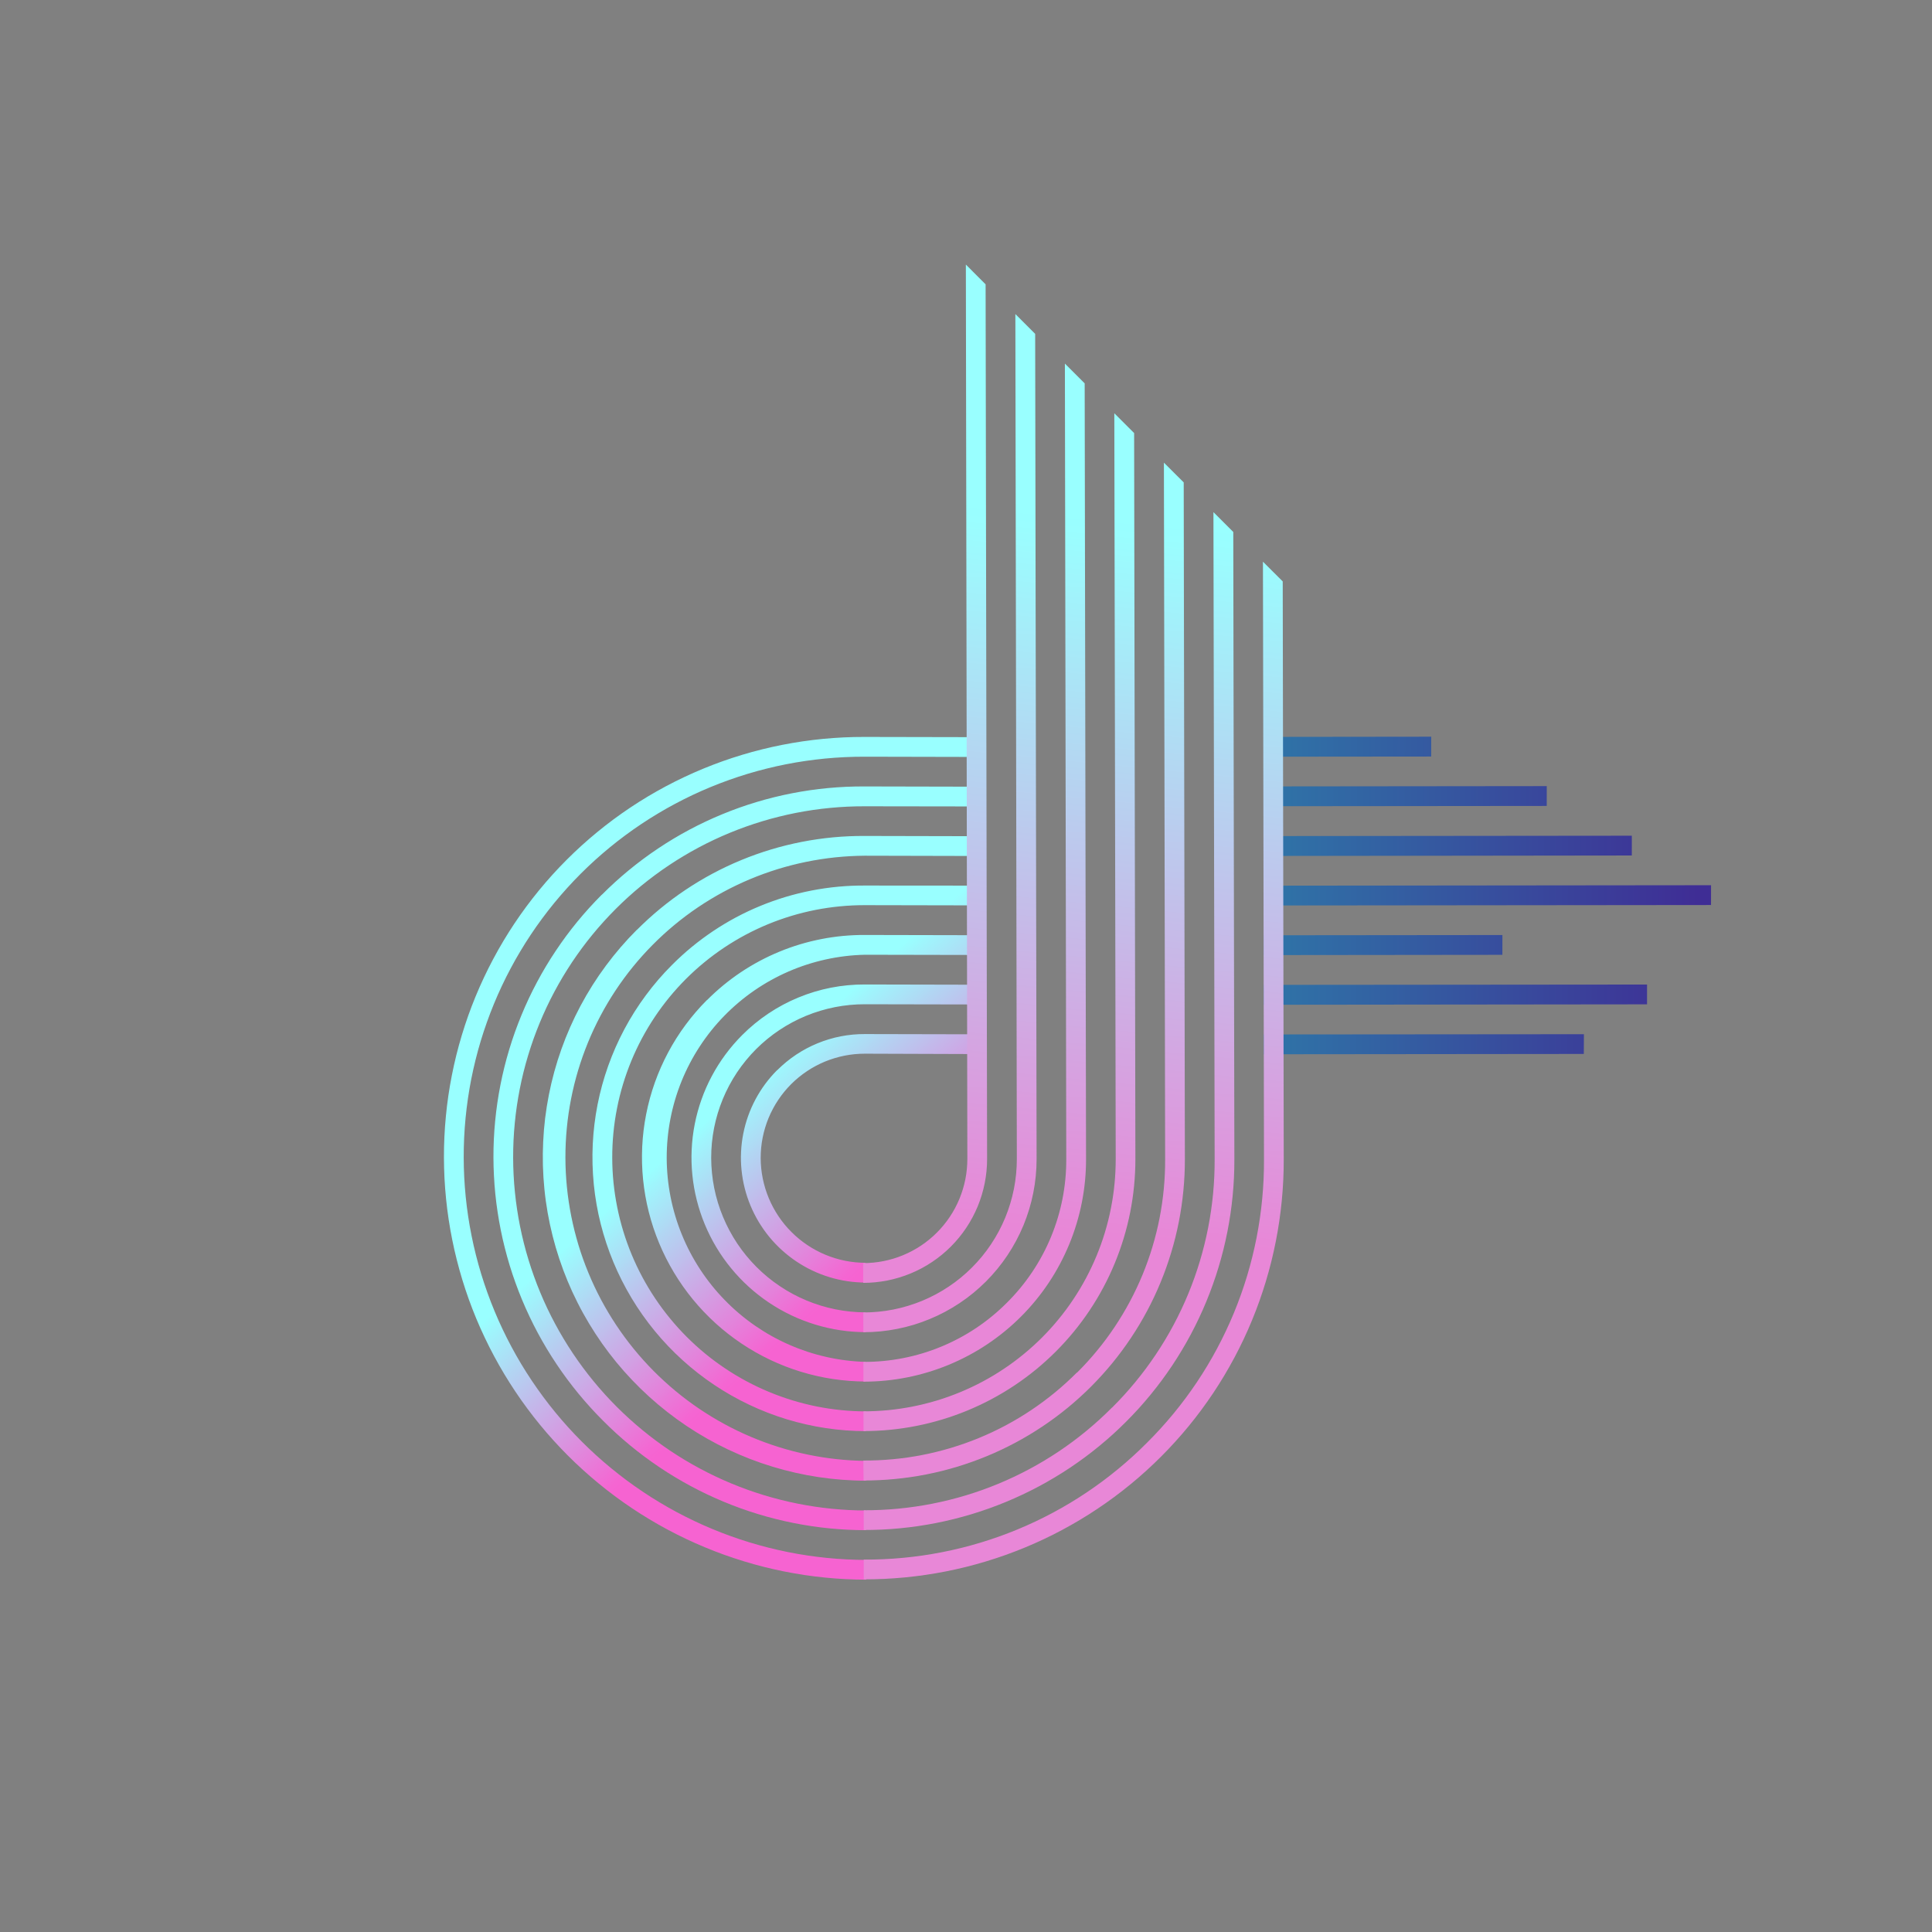 <svg xmlns="http://www.w3.org/2000/svg" xmlns:xlink="http://www.w3.org/1999/xlink" width="500" zoomAndPan="magnify" viewBox="0 0 375 375" height="500" preserveAspectRatio="xMidYMid meet" version="1.0"><rect x="0" y="0" width="375" height="375" fill="#808080" stroke="none"/><defs><clipPath id="b547c4c426"><path d="M 86 143 L 190 143 L 190 307 L 86 307 Z M 86 143 " clip-rule="nonzero"/></clipPath><clipPath id="a673924343"><path d="M 151.258 323.555 L 52.254 224.551 L 161.574 115.23 L 260.578 214.238 Z M 151.258 323.555 " clip-rule="nonzero"/></clipPath><clipPath id="9589504f71"><path d="M 151.258 323.555 L 52.254 224.551 L 161.574 115.23 L 260.578 214.238 Z M 151.258 323.555 " clip-rule="nonzero"/></clipPath><clipPath id="9a28305f50"><path d="M 130.43 187.301 C 128.59 189.137 126.898 191.102 125.352 193.191 C 123.805 195.277 122.418 197.469 121.195 199.766 C 119.973 202.059 118.926 204.43 118.051 206.883 C 117.18 209.332 116.492 211.832 115.988 214.387 C 115.488 216.941 115.176 219.516 115.051 222.117 C 114.93 224.719 115 227.316 115.258 229.91 C 115.52 232.5 115.969 235.062 116.605 237.59 C 117.246 240.117 118.066 242.586 119.066 244.992 C 120.07 247.402 121.242 249.723 122.586 251.961 C 123.93 254.199 125.43 256.324 127.086 258.34 C 128.742 260.359 130.539 262.242 132.473 263.996 C 134.406 265.75 136.457 267.352 138.625 268.801 C 140.793 270.254 143.055 271.539 145.414 272.656 C 147.77 273.773 150.195 274.715 152.688 275.477 C 155.184 276.234 157.719 276.809 160.297 277.199 C 162.875 277.586 165.465 277.781 168.07 277.785 L 168.059 273.949 C 166.449 273.945 164.844 273.863 163.242 273.699 C 161.641 273.539 160.051 273.301 158.469 272.984 C 156.891 272.664 155.332 272.27 153.793 271.801 C 152.25 271.328 150.738 270.785 149.25 270.164 C 147.762 269.547 146.309 268.855 144.887 268.094 C 143.465 267.332 142.086 266.504 140.746 265.605 C 139.406 264.711 138.113 263.75 136.867 262.727 C 135.621 261.703 134.43 260.621 133.289 259.48 C 132.148 258.34 131.07 257.145 130.047 255.898 C 129.023 254.652 128.062 253.359 127.168 252.02 C 126.27 250.68 125.441 249.301 124.68 247.879 C 123.918 246.461 123.227 245.004 122.609 243.516 C 121.992 242.031 121.445 240.516 120.977 238.973 C 120.508 237.434 120.113 235.875 119.797 234.293 C 119.48 232.715 119.242 231.125 119.078 229.523 C 118.918 227.922 118.836 226.316 118.836 224.707 C 118.832 223.098 118.906 221.492 119.062 219.895 C 119.215 218.293 119.449 216.703 119.762 215.125 C 120.07 213.547 120.457 211.988 120.922 210.453 C 121.387 208.914 121.926 207.402 122.539 205.914 C 123.152 204.43 123.836 202.98 124.59 201.562 C 125.348 200.145 126.172 198.77 127.062 197.434 C 127.953 196.098 128.91 194.809 129.926 193.566 C 130.945 192.324 132.023 191.137 133.156 190 C 134.293 188.867 135.48 187.789 136.723 186.773 C 137.965 185.754 139.254 184.801 140.59 183.91 C 141.926 183.02 143.305 182.195 144.723 181.438 C 146.141 180.684 147.59 180 149.074 179.387 C 150.562 178.777 152.074 178.238 153.613 177.773 C 155.152 177.309 156.711 176.922 158.285 176.613 C 159.863 176.305 161.453 176.07 163.055 175.918 C 164.656 175.762 166.262 175.688 167.871 175.691 L 189.547 175.734 L 189.535 171.898 L 167.859 171.883 C 164.379 171.863 160.934 172.188 157.52 172.852 C 154.109 173.516 150.797 174.512 147.582 175.836 C 144.371 177.156 141.32 178.785 138.434 180.715 C 135.547 182.645 132.879 184.84 130.43 187.301 Z M 144.047 200.918 C 142.879 202.09 141.801 203.34 140.812 204.672 C 139.828 206.004 138.945 207.398 138.168 208.859 C 137.387 210.32 136.719 211.832 136.164 213.395 C 135.609 214.957 135.172 216.551 134.852 218.176 C 134.531 219.801 134.332 221.445 134.254 223.102 C 134.176 224.758 134.219 226.414 134.387 228.062 C 134.551 229.715 134.84 231.348 135.246 232.957 C 135.652 234.566 136.172 236.141 136.812 237.672 C 137.449 239.207 138.195 240.688 139.051 242.113 C 139.906 243.539 140.863 244.891 141.918 246.176 C 142.973 247.461 144.117 248.664 145.348 249.781 C 146.582 250.898 147.887 251.918 149.27 252.844 C 150.648 253.766 152.09 254.586 153.594 255.301 C 155.094 256.012 156.641 256.609 158.227 257.094 C 159.816 257.582 161.43 257.945 163.074 258.195 C 164.715 258.441 166.367 258.566 168.023 258.57 L 168.016 254.73 C 167.035 254.727 166.059 254.676 165.086 254.578 C 164.109 254.48 163.141 254.336 162.18 254.145 C 161.219 253.949 160.27 253.711 159.332 253.426 C 158.395 253.141 157.473 252.809 156.566 252.43 C 155.66 252.055 154.773 251.633 153.91 251.172 C 153.043 250.707 152.203 250.203 151.391 249.656 C 150.574 249.113 149.785 248.527 149.027 247.906 C 148.27 247.281 147.543 246.625 146.848 245.93 C 146.152 245.234 145.496 244.508 144.871 243.75 C 144.25 242.992 143.664 242.203 143.117 241.391 C 142.574 240.574 142.066 239.734 141.605 238.867 C 141.141 238.004 140.719 237.117 140.344 236.211 C 139.969 235.309 139.637 234.387 139.348 233.449 C 139.062 232.508 138.824 231.559 138.629 230.598 C 138.438 229.637 138.293 228.668 138.195 227.695 C 138.094 226.719 138.047 225.742 138.043 224.762 C 138.043 223.781 138.086 222.805 138.18 221.832 C 138.277 220.855 138.418 219.891 138.605 218.93 C 138.797 217.969 139.031 217.02 139.312 216.082 C 139.598 215.148 139.926 214.227 140.297 213.32 C 140.672 212.418 141.086 211.535 141.547 210.672 C 142.008 209.809 142.508 208.969 143.051 208.156 C 143.594 207.344 144.176 206.559 144.797 205.805 C 145.414 205.047 146.07 204.324 146.762 203.633 C 147.453 202.941 148.176 202.289 148.934 201.668 C 149.691 201.047 150.473 200.469 151.289 199.926 C 152.102 199.383 152.941 198.883 153.801 198.422 C 154.664 197.961 155.551 197.547 156.453 197.172 C 157.359 196.801 158.277 196.473 159.215 196.191 C 160.152 195.91 161.102 195.672 162.062 195.484 C 163.023 195.297 163.988 195.156 164.965 195.062 C 165.938 194.969 166.914 194.922 167.895 194.926 L 189.602 194.969 L 189.59 191.133 L 167.883 191.086 C 165.668 191.078 163.473 191.285 161.301 191.707 C 159.125 192.133 157.016 192.77 154.973 193.613 C 152.926 194.457 150.984 195.492 149.145 196.723 C 147.309 197.953 145.609 199.352 144.047 200.918 Z M 137.227 194.098 C 135.723 195.602 134.34 197.207 133.074 198.918 C 131.809 200.625 130.676 202.422 129.676 204.297 C 128.676 206.176 127.82 208.117 127.105 210.121 C 126.395 212.125 125.832 214.172 125.422 216.262 C 125.008 218.352 124.754 220.457 124.652 222.586 C 124.555 224.715 124.609 226.84 124.824 228.961 C 125.039 231.082 125.406 233.176 125.926 235.242 C 126.449 237.312 127.121 239.332 127.938 241.301 C 128.758 243.273 129.719 245.172 130.816 247 C 131.914 248.832 133.141 250.57 134.496 252.223 C 135.852 253.871 137.32 255.414 138.898 256.852 C 140.48 258.285 142.16 259.598 143.934 260.785 C 145.707 261.973 147.555 263.023 149.484 263.941 C 151.41 264.855 153.395 265.629 155.438 266.25 C 157.477 266.875 159.551 267.348 161.656 267.664 C 163.766 267.984 165.887 268.145 168.016 268.152 L 168.035 264.34 C 166.762 264.305 165.492 264.211 164.23 264.051 C 162.965 263.895 161.707 263.676 160.465 263.398 C 159.219 263.121 157.992 262.785 156.777 262.387 C 155.566 261.988 154.375 261.535 153.207 261.023 C 152.039 260.512 150.898 259.945 149.781 259.324 C 148.668 258.703 147.586 258.027 146.535 257.301 C 145.484 256.574 144.473 255.801 143.5 254.977 C 142.523 254.152 141.59 253.281 140.699 252.367 C 139.805 251.453 138.961 250.5 138.16 249.504 C 137.363 248.512 136.613 247.48 135.91 246.41 C 135.211 245.344 134.562 244.246 133.969 243.117 C 133.375 241.988 132.836 240.832 132.355 239.648 C 131.871 238.469 131.445 237.27 131.082 236.047 C 130.715 234.824 130.406 233.59 130.16 232.336 C 129.914 231.086 129.727 229.828 129.602 228.559 C 129.477 227.289 129.41 226.02 129.406 224.746 C 129.406 223.469 129.465 222.199 129.586 220.93 C 129.703 219.664 129.887 218.406 130.129 217.156 C 130.371 215.906 130.672 214.672 131.035 213.449 C 131.395 212.23 131.816 211.031 132.293 209.852 C 132.77 208.672 133.305 207.52 133.895 206.391 C 134.484 205.266 135.129 204.168 135.824 203.105 C 136.52 202.039 137.266 201.012 138.059 200.02 C 138.855 199.027 139.695 198.078 140.586 197.168 C 141.473 196.258 142.402 195.395 143.375 194.574 C 144.348 193.754 145.355 192.984 146.402 192.262 C 147.449 191.539 148.527 190.871 149.641 190.254 C 150.754 189.637 151.891 189.074 153.059 188.566 C 154.227 188.059 155.414 187.609 156.625 187.219 C 157.836 186.828 159.062 186.496 160.305 186.223 C 161.551 185.949 162.805 185.738 164.066 185.586 C 165.332 185.434 166.602 185.344 167.875 185.316 L 189.566 185.359 L 189.555 181.523 L 167.863 181.477 C 165.016 181.465 162.195 181.73 159.406 182.277 C 156.613 182.824 153.902 183.637 151.273 184.723 C 148.645 185.809 146.152 187.141 143.789 188.719 C 141.426 190.301 139.246 192.098 137.242 194.113 Z M 116.797 173.668 C 115.965 174.5 115.152 175.355 114.359 176.23 C 113.57 177.102 112.801 177.996 112.051 178.906 C 111.305 179.82 110.582 180.75 109.879 181.695 C 109.18 182.645 108.5 183.609 107.848 184.59 C 107.191 185.57 106.562 186.566 105.957 187.578 C 105.352 188.59 104.773 189.617 104.219 190.66 C 103.664 191.699 103.137 192.754 102.633 193.82 C 102.133 194.887 101.656 195.965 101.207 197.059 C 100.758 198.148 100.336 199.25 99.938 200.359 C 99.543 201.473 99.176 202.594 98.836 203.723 C 98.496 204.852 98.184 205.988 97.898 207.137 C 97.613 208.281 97.359 209.434 97.133 210.59 C 96.902 211.75 96.703 212.91 96.535 214.078 C 96.363 215.246 96.223 216.418 96.109 217.594 C 95.996 218.77 95.91 219.949 95.855 221.129 C 95.801 222.309 95.773 223.488 95.777 224.668 C 95.781 225.852 95.812 227.031 95.875 228.211 C 95.934 229.391 96.023 230.57 96.141 231.746 C 96.262 232.922 96.406 234.094 96.586 235.262 C 96.762 236.43 96.965 237.594 97.199 238.754 C 97.43 239.914 97.691 241.066 97.984 242.211 C 98.273 243.359 98.59 244.496 98.934 245.629 C 99.281 246.758 99.652 247.883 100.055 248.992 C 100.457 250.105 100.883 251.211 101.336 252.301 C 101.793 253.395 102.273 254.473 102.781 255.543 C 103.289 256.613 103.82 257.668 104.379 258.711 C 104.941 259.754 105.523 260.781 106.133 261.797 C 106.742 262.812 107.379 263.809 108.035 264.793 C 108.695 265.777 109.379 266.742 110.082 267.695 C 110.789 268.645 111.52 269.574 112.27 270.492 C 113.02 271.406 113.793 272.301 114.59 273.176 C 115.387 274.055 116.199 274.91 117.039 275.746 C 120.387 279.117 124.035 282.125 127.977 284.773 C 131.918 287.422 136.082 289.66 140.465 291.484 C 144.848 293.309 149.367 294.684 154.02 295.613 C 158.672 296.543 163.367 297.008 168.109 297.004 L 168.082 293.184 C 166.965 293.18 165.848 293.148 164.73 293.094 C 163.613 293.035 162.496 292.949 161.383 292.84 C 160.27 292.727 159.16 292.586 158.055 292.422 C 156.945 292.254 155.844 292.062 154.746 291.84 C 153.648 291.621 152.559 291.375 151.473 291.098 C 150.387 290.824 149.309 290.523 148.238 290.199 C 147.168 289.871 146.105 289.52 145.051 289.141 C 143.996 288.758 142.953 288.355 141.918 287.926 C 140.887 287.496 139.863 287.039 138.852 286.559 C 137.84 286.078 136.84 285.574 135.852 285.043 C 134.863 284.516 133.891 283.961 132.93 283.387 C 131.969 282.809 131.023 282.207 130.09 281.586 C 129.16 280.961 128.246 280.316 127.344 279.648 C 126.445 278.98 125.562 278.289 124.695 277.578 C 123.832 276.867 122.984 276.137 122.152 275.383 C 121.32 274.629 120.512 273.855 119.719 273.066 C 118.926 272.273 118.152 271.461 117.398 270.629 C 116.648 269.801 115.914 268.953 115.203 268.086 C 114.492 267.219 113.805 266.336 113.137 265.438 C 112.465 264.539 111.82 263.621 111.199 262.691 C 110.574 261.762 109.973 260.812 109.398 259.852 C 108.82 258.895 108.266 257.918 107.738 256.93 C 107.207 255.945 106.703 254.945 106.223 253.934 C 105.742 252.922 105.289 251.898 104.859 250.863 C 104.426 249.828 104.023 248.785 103.645 247.73 C 103.266 246.676 102.91 245.613 102.586 244.543 C 102.258 243.473 101.957 242.395 101.684 241.309 C 101.41 240.223 101.164 239.133 100.941 238.035 C 100.723 236.938 100.527 235.836 100.363 234.73 C 100.195 233.621 100.055 232.512 99.945 231.398 C 99.832 230.285 99.746 229.172 99.691 228.055 C 99.633 226.938 99.602 225.82 99.602 224.699 C 99.598 223.582 99.625 222.465 99.676 221.348 C 99.73 220.23 99.809 219.113 99.918 218.004 C 100.023 216.891 100.156 215.781 100.32 214.676 C 100.48 213.566 100.672 212.465 100.887 211.371 C 101.102 210.273 101.344 209.184 101.613 208.098 C 101.883 207.016 102.18 205.938 102.504 204.867 C 102.824 203.797 103.172 202.738 103.547 201.684 C 103.922 200.633 104.324 199.59 104.75 198.559 C 105.176 197.527 105.625 196.504 106.102 195.492 C 106.578 194.484 107.078 193.488 107.605 192.5 C 108.129 191.516 108.68 190.543 109.25 189.586 C 109.824 188.629 110.422 187.684 111.039 186.754 C 111.66 185.828 112.301 184.914 112.965 184.016 C 113.629 183.121 114.316 182.242 115.023 181.379 C 115.73 180.516 116.461 179.668 117.211 178.844 C 117.961 178.016 118.73 177.207 119.52 176.418 C 120.309 175.629 121.113 174.859 121.941 174.109 C 122.77 173.359 123.613 172.633 124.477 171.922 C 125.34 171.215 126.223 170.531 127.117 169.867 C 128.016 169.199 128.926 168.559 129.855 167.941 C 130.785 167.32 131.727 166.723 132.688 166.152 C 133.645 165.578 134.617 165.027 135.602 164.504 C 136.586 163.977 137.586 163.477 138.594 163 C 139.605 162.527 140.625 162.074 141.66 161.648 C 142.691 161.223 143.734 160.824 144.785 160.449 C 145.836 160.074 146.898 159.727 147.969 159.402 C 149.039 159.078 150.113 158.785 151.199 158.516 C 152.285 158.246 153.375 158 154.469 157.785 C 155.566 157.57 156.668 157.383 157.773 157.219 C 158.879 157.059 159.988 156.922 161.102 156.816 C 162.215 156.707 163.332 156.629 164.449 156.574 C 165.566 156.523 166.684 156.496 167.801 156.5 L 189.473 156.531 L 189.461 152.695 L 167.805 152.648 C 163.062 152.625 158.367 153.07 153.719 153.977 C 149.066 154.887 144.555 156.242 140.18 158.047 C 135.801 159.855 131.648 162.07 127.715 164.703 C 123.781 167.336 120.148 170.328 116.812 173.68 Z M 150.84 207.711 C 150.004 208.551 149.234 209.445 148.527 210.395 C 147.824 211.348 147.191 212.348 146.637 213.391 C 146.078 214.438 145.602 215.52 145.203 216.637 C 144.809 217.75 144.496 218.891 144.266 220.055 C 144.035 221.219 143.895 222.391 143.84 223.578 C 143.781 224.762 143.812 225.945 143.934 227.125 C 144.051 228.309 144.258 229.473 144.547 230.625 C 144.836 231.777 145.211 232.902 145.668 234 C 146.125 235.098 146.66 236.156 147.27 237.176 C 147.883 238.191 148.566 239.164 149.32 240.082 C 150.074 241 150.895 241.859 151.773 242.656 C 152.656 243.457 153.59 244.188 154.578 244.848 C 155.566 245.512 156.594 246.094 157.668 246.605 C 158.742 247.113 159.848 247.543 160.984 247.891 C 162.121 248.238 163.273 248.5 164.449 248.676 C 165.625 248.852 166.805 248.941 167.992 248.945 L 167.984 245.109 C 167.32 245.105 166.656 245.074 165.996 245.008 C 165.336 244.941 164.68 244.84 164.027 244.711 C 163.375 244.578 162.73 244.418 162.094 244.223 C 161.457 244.027 160.832 243.805 160.215 243.547 C 159.602 243.293 159 243.008 158.414 242.691 C 157.828 242.379 157.258 242.035 156.703 241.664 C 156.148 241.293 155.617 240.898 155.102 240.477 C 154.586 240.051 154.094 239.605 153.625 239.133 C 153.152 238.664 152.707 238.172 152.281 237.656 C 151.859 237.141 151.465 236.605 151.094 236.055 C 150.723 235.5 150.379 234.93 150.066 234.344 C 149.75 233.758 149.465 233.156 149.211 232.543 C 148.953 231.926 148.73 231.301 148.535 230.664 C 148.34 230.027 148.18 229.383 148.047 228.73 C 147.918 228.078 147.816 227.422 147.75 226.762 C 147.684 226.102 147.652 225.438 147.648 224.773 C 147.648 224.105 147.68 223.445 147.742 222.781 C 147.805 222.121 147.902 221.465 148.031 220.812 C 148.16 220.16 148.32 219.52 148.512 218.883 C 148.703 218.246 148.926 217.621 149.176 217.008 C 149.43 216.395 149.715 215.797 150.027 215.211 C 150.336 214.625 150.676 214.055 151.047 213.504 C 151.414 212.953 151.809 212.418 152.23 211.906 C 152.648 211.395 153.094 210.902 153.562 210.434 C 154.031 209.965 154.523 209.52 155.035 209.102 C 155.551 208.68 156.082 208.285 156.633 207.918 C 157.184 207.547 157.754 207.207 158.34 206.895 C 158.926 206.586 159.523 206.301 160.137 206.047 C 160.75 205.797 161.375 205.574 162.012 205.383 C 162.648 205.191 163.289 205.031 163.941 204.902 C 164.594 204.773 165.25 204.676 165.91 204.613 C 166.574 204.551 167.238 204.52 167.902 204.52 L 189.621 204.594 L 189.602 200.758 L 167.891 200.711 C 166.305 200.703 164.738 200.852 163.184 201.152 C 161.633 201.457 160.125 201.91 158.664 202.512 C 157.203 203.113 155.812 203.855 154.5 204.73 C 153.188 205.609 151.973 206.609 150.855 207.727 Z M 123.609 180.477 C 122.523 181.562 121.48 182.684 120.477 183.848 C 119.477 185.008 118.52 186.203 117.605 187.438 C 116.691 188.668 115.824 189.934 115.004 191.23 C 114.184 192.527 113.414 193.852 112.691 195.207 C 111.969 196.559 111.301 197.938 110.68 199.34 C 110.059 200.746 109.492 202.168 108.977 203.617 C 108.461 205.062 108 206.523 107.594 208.004 C 107.188 209.484 106.836 210.977 106.539 212.484 C 106.242 213.992 106 215.508 105.812 217.031 C 105.629 218.559 105.5 220.086 105.43 221.621 C 105.355 223.156 105.34 224.691 105.379 226.23 C 105.422 227.766 105.52 229.297 105.672 230.828 C 105.824 232.359 106.035 233.879 106.301 235.395 C 106.566 236.91 106.891 238.414 107.266 239.906 C 107.641 241.398 108.074 242.871 108.559 244.332 C 109.043 245.793 109.582 247.234 110.172 248.656 C 110.762 250.078 111.406 251.473 112.102 252.848 C 112.793 254.223 113.539 255.57 114.332 256.891 C 115.125 258.207 115.965 259.496 116.852 260.758 C 117.738 262.016 118.672 263.238 119.648 264.43 C 120.625 265.617 121.648 266.77 122.711 267.887 C 123.77 269 124.871 270.074 126.016 271.109 C 127.156 272.145 128.332 273.137 129.547 274.082 C 130.762 275.031 132.008 275.934 133.285 276.789 C 134.566 277.645 135.875 278.453 137.215 279.215 C 138.555 279.973 139.918 280.684 141.309 281.344 C 142.699 282.004 144.113 282.609 145.551 283.168 C 146.984 283.723 148.438 284.223 149.91 284.672 C 151.383 285.121 152.867 285.516 154.367 285.855 C 155.867 286.195 157.379 286.477 158.898 286.707 C 160.422 286.934 161.945 287.105 163.48 287.223 C 165.012 287.336 166.547 287.398 168.086 287.398 L 168.078 283.559 C 166.164 283.535 164.258 283.422 162.355 283.215 C 160.453 283.008 158.562 282.707 156.691 282.316 C 154.816 281.926 152.965 281.441 151.141 280.871 C 149.312 280.297 147.516 279.637 145.754 278.891 C 143.988 278.145 142.266 277.312 140.582 276.395 C 138.898 275.48 137.266 274.484 135.676 273.41 C 134.09 272.336 132.559 271.188 131.086 269.961 C 129.609 268.738 128.199 267.445 126.848 266.086 C 125.5 264.723 124.219 263.301 123.008 261.812 C 121.797 260.328 120.664 258.789 119.602 257.191 C 118.543 255.594 117.562 253.953 116.66 252.262 C 115.762 250.57 114.945 248.84 114.215 247.066 C 113.48 245.297 112.836 243.496 112.281 241.664 C 111.727 239.832 111.262 237.977 110.887 236.102 C 110.512 234.223 110.227 232.332 110.039 230.43 C 109.848 228.523 109.75 226.617 109.746 224.703 C 109.742 222.789 109.832 220.883 110.016 218.98 C 110.195 217.078 110.473 215.188 110.84 213.312 C 111.207 211.438 111.664 209.582 112.211 207.754 C 112.762 205.922 113.398 204.125 114.121 202.355 C 114.844 200.59 115.652 198.863 116.547 197.176 C 117.441 195.488 118.414 193.848 119.469 192.258 C 120.523 190.664 121.652 189.129 122.855 187.648 C 124.062 186.168 125.336 184.75 126.68 183.395 C 128.023 182.039 129.43 180.75 130.898 179.535 C 132.367 178.316 133.895 177.172 135.477 176.105 C 137.059 175.039 138.691 174.051 140.371 173.141 C 142.051 172.234 143.77 171.41 145.531 170.668 C 147.289 169.93 149.082 169.277 150.906 168.711 C 152.734 168.148 154.582 167.672 156.453 167.289 C 158.324 166.906 160.211 166.613 162.113 166.414 C 164.016 166.215 165.922 166.109 167.836 166.094 L 189.5 166.145 L 189.488 162.305 L 167.824 162.258 C 163.715 162.238 159.645 162.621 155.613 163.41 C 151.582 164.199 147.672 165.375 143.879 166.941 C 140.086 168.504 136.484 170.43 133.074 172.711 C 129.664 174.992 126.516 177.586 123.621 180.492 Z M 86.168 224.652 C 86.172 225.992 86.207 227.332 86.273 228.668 C 86.344 230.004 86.445 231.34 86.578 232.672 C 86.711 234.004 86.879 235.332 87.078 236.656 C 87.277 237.98 87.508 239.301 87.773 240.613 C 88.035 241.926 88.332 243.234 88.66 244.531 C 88.988 245.832 89.348 247.121 89.738 248.406 C 90.129 249.688 90.551 250.957 91.004 252.219 C 91.457 253.48 91.941 254.73 92.457 255.969 C 92.973 257.207 93.516 258.43 94.094 259.641 C 94.668 260.852 95.27 262.051 95.906 263.23 C 96.539 264.414 97.199 265.578 97.891 266.727 C 98.582 267.879 99.301 269.012 100.047 270.125 C 100.793 271.238 101.562 272.336 102.363 273.41 C 103.164 274.488 103.988 275.547 104.84 276.582 C 105.691 277.617 106.566 278.633 107.469 279.625 C 108.371 280.621 109.293 281.59 110.242 282.539 C 111.191 283.488 112.164 284.414 113.156 285.312 C 114.148 286.215 115.164 287.09 116.203 287.941 C 117.238 288.793 118.293 289.621 119.371 290.418 C 120.449 291.219 121.543 291.992 122.66 292.738 C 123.773 293.484 124.906 294.203 126.055 294.891 C 127.203 295.582 128.371 296.246 129.551 296.879 C 130.734 297.512 131.93 298.117 133.141 298.691 C 134.352 299.266 135.578 299.809 136.816 300.324 C 138.055 300.84 139.301 301.324 140.562 301.777 C 141.824 302.23 143.098 302.652 144.379 303.043 C 145.66 303.438 146.949 303.797 148.25 304.125 C 149.551 304.453 150.855 304.746 152.168 305.012 C 153.48 305.273 154.801 305.508 156.125 305.707 C 157.449 305.906 158.777 306.07 160.109 306.203 C 161.441 306.34 162.777 306.441 164.113 306.508 C 165.453 306.578 166.789 306.613 168.129 306.613 L 168.117 302.777 C 166.84 302.773 165.566 302.742 164.293 302.676 C 163.02 302.609 161.746 302.516 160.477 302.387 C 159.207 302.258 157.941 302.102 156.676 301.91 C 155.414 301.723 154.156 301.5 152.906 301.25 C 151.656 300.996 150.41 300.715 149.172 300.402 C 147.934 300.09 146.703 299.746 145.48 299.375 C 144.262 299.004 143.047 298.602 141.848 298.168 C 140.645 297.734 139.453 297.273 138.273 296.781 C 137.094 296.293 135.926 295.773 134.773 295.227 C 133.617 294.676 132.477 294.102 131.352 293.5 C 130.227 292.895 129.113 292.266 128.02 291.605 C 126.922 290.949 125.844 290.262 124.781 289.551 C 123.719 288.84 122.676 288.105 121.648 287.344 C 120.625 286.582 119.617 285.793 118.629 284.98 C 117.641 284.172 116.672 283.336 115.727 282.477 C 114.777 281.617 113.852 280.738 112.949 279.832 C 112.047 278.93 111.164 278.004 110.305 277.059 C 109.445 276.109 108.613 275.141 107.801 274.156 C 106.988 273.168 106.203 272.16 105.441 271.133 C 104.68 270.105 103.941 269.062 103.23 268 C 102.52 266.938 101.836 265.859 101.176 264.766 C 100.52 263.668 99.887 262.559 99.285 261.43 C 98.68 260.305 98.105 259.164 97.559 258.012 C 97.008 256.855 96.488 255.688 96 254.508 C 95.508 253.328 95.047 252.137 94.617 250.938 C 94.184 249.734 93.781 248.523 93.406 247.301 C 93.035 246.078 92.691 244.848 92.379 243.609 C 92.066 242.371 91.785 241.129 91.535 239.875 C 91.281 238.625 91.062 237.367 90.871 236.105 C 90.684 234.844 90.523 233.578 90.395 232.309 C 90.27 231.039 90.172 229.766 90.105 228.492 C 90.043 227.215 90.008 225.941 90.004 224.664 C 90.004 223.391 90.031 222.113 90.09 220.84 C 90.152 219.566 90.242 218.297 90.363 217.027 C 90.488 215.758 90.641 214.492 90.824 213.23 C 91.008 211.969 91.223 210.711 91.469 209.461 C 91.719 208.211 91.992 206.965 92.301 205.73 C 92.609 204.492 92.945 203.266 93.312 202.043 C 93.68 200.824 94.078 199.613 94.508 198.414 C 94.934 197.215 95.391 196.023 95.875 194.848 C 96.359 193.668 96.875 192.504 97.418 191.352 C 97.961 190.199 98.531 189.062 99.133 187.938 C 99.73 186.812 100.355 185.707 101.012 184.613 C 101.664 183.52 102.344 182.445 103.051 181.383 C 103.758 180.324 104.488 179.285 105.246 178.262 C 106.004 177.238 106.789 176.234 107.594 175.25 C 108.402 174.266 109.234 173.301 110.09 172.355 C 110.941 171.414 111.82 170.492 112.719 169.59 C 113.621 168.691 114.543 167.812 115.484 166.957 C 116.43 166.105 117.395 165.273 118.379 164.465 C 119.363 163.66 120.367 162.875 121.391 162.117 C 122.414 161.359 123.453 160.629 124.512 159.922 C 125.574 159.215 126.648 158.535 127.742 157.883 C 128.836 157.227 129.941 156.602 131.066 156.004 C 132.191 155.402 133.328 154.832 134.48 154.289 C 135.633 153.746 136.797 153.23 137.977 152.746 C 139.152 152.262 140.344 151.805 141.543 151.379 C 142.742 150.949 143.953 150.551 145.172 150.184 C 146.395 149.816 147.621 149.48 148.859 149.172 C 150.094 148.863 151.34 148.586 152.59 148.34 C 153.84 148.094 155.098 147.879 156.359 147.695 C 157.621 147.512 158.887 147.359 160.156 147.234 C 161.426 147.113 162.695 147.023 163.969 146.961 C 165.246 146.902 166.52 146.875 167.793 146.875 L 189.438 146.922 L 189.426 143.082 L 167.785 143.039 C 166.445 143.035 165.105 143.066 163.77 143.129 C 162.434 143.191 161.098 143.289 159.77 143.414 C 158.438 143.543 157.109 143.707 155.785 143.898 C 154.461 144.094 153.145 144.32 151.832 144.578 C 150.52 144.836 149.215 145.125 147.918 145.449 C 146.617 145.77 145.328 146.125 144.051 146.512 C 142.77 146.898 141.5 147.312 140.242 147.762 C 138.98 148.211 137.734 148.691 136.5 149.199 C 135.262 149.711 134.039 150.25 132.832 150.82 C 131.625 151.387 130.43 151.988 129.25 152.617 C 128.07 153.246 126.91 153.902 125.762 154.586 C 124.613 155.273 123.484 155.988 122.375 156.727 C 121.262 157.469 120.172 158.238 119.098 159.031 C 118.023 159.828 116.973 160.648 115.938 161.496 C 114.906 162.344 113.895 163.215 112.902 164.113 C 111.914 165.008 110.945 165.93 110.004 166.875 C 109.059 167.816 108.137 168.785 107.242 169.773 C 106.344 170.766 105.473 171.777 104.625 172.809 C 103.777 173.844 102.957 174.895 102.16 175.969 C 101.367 177.043 100.598 178.133 99.855 179.246 C 99.117 180.355 98.402 181.484 97.715 182.633 C 97.031 183.777 96.375 184.941 95.746 186.121 C 95.117 187.301 94.52 188.492 93.949 189.703 C 93.379 190.91 92.84 192.133 92.328 193.371 C 91.82 194.605 91.34 195.852 90.891 197.113 C 90.445 198.371 90.027 199.641 89.641 200.922 C 89.254 202.199 88.902 203.488 88.578 204.785 C 88.254 206.086 87.965 207.391 87.707 208.703 C 87.449 210.016 87.223 211.332 87.027 212.656 C 86.836 213.98 86.672 215.309 86.547 216.637 C 86.418 217.969 86.32 219.305 86.258 220.641 C 86.195 221.977 86.164 223.316 86.168 224.652 Z M 86.168 224.652 " clip-rule="nonzero"/></clipPath><linearGradient x1="-4011.401" gradientTransform="matrix(0.507, 0.001, 0.001, 0.507, 2115.315, -1604.91)" y1="3456.605" x2="-3758.998" gradientUnits="userSpaceOnUse" y2="3737.052" id="a9344da521"><stop stop-opacity="1" stop-color="rgb(59.999%, 100%, 100%)" offset="0"/><stop stop-opacity="1" stop-color="rgb(59.999%, 100%, 100%)" offset="0.25"/><stop stop-opacity="1" stop-color="rgb(59.999%, 100%, 100%)" offset="0.363"/><stop stop-opacity="1" stop-color="rgb(59.999%, 100%, 100%)" offset="0.375"/><stop stop-opacity="1" stop-color="rgb(59.999%, 100%, 100%)" offset="0.438"/><stop stop-opacity="1" stop-color="rgb(60.063%, 99.89%, 99.968%)" offset="0.469"/><stop stop-opacity="1" stop-color="rgb(60.791%, 98.669%, 99.608%)" offset="0.473"/><stop stop-opacity="1" stop-color="rgb(61.455%, 97.559%, 99.281%)" offset="0.477"/><stop stop-opacity="1" stop-color="rgb(62.117%, 96.446%, 98.953%)" offset="0.48"/><stop stop-opacity="1" stop-color="rgb(62.781%, 95.334%, 98.627%)" offset="0.484"/><stop stop-opacity="1" stop-color="rgb(63.445%, 94.221%, 98.3%)" offset="0.488"/><stop stop-opacity="1" stop-color="rgb(64.108%, 93.111%, 97.974%)" offset="0.492"/><stop stop-opacity="1" stop-color="rgb(64.771%, 91.998%, 97.646%)" offset="0.496"/><stop stop-opacity="1" stop-color="rgb(65.434%, 90.887%, 97.319%)" offset="0.5"/><stop stop-opacity="1" stop-color="rgb(66.096%, 89.775%, 96.991%)" offset="0.504"/><stop stop-opacity="1" stop-color="rgb(66.76%, 88.663%, 96.664%)" offset="0.508"/><stop stop-opacity="1" stop-color="rgb(67.422%, 87.55%, 96.338%)" offset="0.512"/><stop stop-opacity="1" stop-color="rgb(68.086%, 86.44%, 96.011%)" offset="0.516"/><stop stop-opacity="1" stop-color="rgb(68.748%, 85.327%, 95.683%)" offset="0.52"/><stop stop-opacity="1" stop-color="rgb(69.412%, 84.216%, 95.357%)" offset="0.523"/><stop stop-opacity="1" stop-color="rgb(70.074%, 83.104%, 95.03%)" offset="0.527"/><stop stop-opacity="1" stop-color="rgb(70.738%, 81.992%, 94.704%)" offset="0.531"/><stop stop-opacity="1" stop-color="rgb(71.402%, 80.879%, 94.376%)" offset="0.535"/><stop stop-opacity="1" stop-color="rgb(72.066%, 79.768%, 94.049%)" offset="0.539"/><stop stop-opacity="1" stop-color="rgb(72.728%, 78.656%, 93.721%)" offset="0.543"/><stop stop-opacity="1" stop-color="rgb(73.392%, 77.545%, 93.394%)" offset="0.547"/><stop stop-opacity="1" stop-color="rgb(74.054%, 76.433%, 93.068%)" offset="0.551"/><stop stop-opacity="1" stop-color="rgb(74.718%, 75.32%, 92.741%)" offset="0.555"/><stop stop-opacity="1" stop-color="rgb(75.38%, 74.208%, 92.413%)" offset="0.559"/><stop stop-opacity="1" stop-color="rgb(76.044%, 73.097%, 92.087%)" offset="0.562"/><stop stop-opacity="1" stop-color="rgb(76.706%, 71.985%, 91.759%)" offset="0.566"/><stop stop-opacity="1" stop-color="rgb(77.37%, 70.874%, 91.432%)" offset="0.57"/><stop stop-opacity="1" stop-color="rgb(78.032%, 69.762%, 91.106%)" offset="0.574"/><stop stop-opacity="1" stop-color="rgb(78.696%, 68.649%, 90.779%)" offset="0.578"/><stop stop-opacity="1" stop-color="rgb(79.358%, 67.537%, 90.451%)" offset="0.582"/><stop stop-opacity="1" stop-color="rgb(80.022%, 66.426%, 90.125%)" offset="0.586"/><stop stop-opacity="1" stop-color="rgb(80.685%, 65.314%, 89.798%)" offset="0.59"/><stop stop-opacity="1" stop-color="rgb(81.349%, 64.203%, 89.471%)" offset="0.594"/><stop stop-opacity="1" stop-color="rgb(82.011%, 63.091%, 89.143%)" offset="0.598"/><stop stop-opacity="1" stop-color="rgb(82.675%, 61.978%, 88.817%)" offset="0.602"/><stop stop-opacity="1" stop-color="rgb(83.337%, 60.866%, 88.489%)" offset="0.605"/><stop stop-opacity="1" stop-color="rgb(84.001%, 59.755%, 88.162%)" offset="0.609"/><stop stop-opacity="1" stop-color="rgb(84.663%, 58.643%, 87.836%)" offset="0.613"/><stop stop-opacity="1" stop-color="rgb(85.327%, 57.532%, 87.509%)" offset="0.617"/><stop stop-opacity="1" stop-color="rgb(85.989%, 56.419%, 87.181%)" offset="0.621"/><stop stop-opacity="1" stop-color="rgb(86.653%, 55.307%, 86.855%)" offset="0.625"/><stop stop-opacity="1" stop-color="rgb(87.315%, 54.195%, 86.526%)" offset="0.629"/><stop stop-opacity="1" stop-color="rgb(87.979%, 53.084%, 86.2%)" offset="0.633"/><stop stop-opacity="1" stop-color="rgb(88.643%, 51.971%, 85.873%)" offset="0.637"/><stop stop-opacity="1" stop-color="rgb(89.307%, 50.861%, 85.547%)" offset="0.641"/><stop stop-opacity="1" stop-color="rgb(89.969%, 49.748%, 85.219%)" offset="0.645"/><stop stop-opacity="1" stop-color="rgb(90.633%, 48.637%, 84.892%)" offset="0.648"/><stop stop-opacity="1" stop-color="rgb(91.295%, 47.525%, 84.566%)" offset="0.652"/><stop stop-opacity="1" stop-color="rgb(91.959%, 46.413%, 84.239%)" offset="0.656"/><stop stop-opacity="1" stop-color="rgb(92.621%, 45.3%, 83.911%)" offset="0.66"/><stop stop-opacity="1" stop-color="rgb(93.285%, 44.189%, 83.585%)" offset="0.664"/><stop stop-opacity="1" stop-color="rgb(93.947%, 43.077%, 83.257%)" offset="0.668"/><stop stop-opacity="1" stop-color="rgb(94.611%, 41.966%, 82.93%)" offset="0.672"/><stop stop-opacity="1" stop-color="rgb(95.273%, 40.854%, 82.603%)" offset="0.676"/><stop stop-opacity="1" stop-color="rgb(95.937%, 39.742%, 82.277%)" offset="0.68"/><stop stop-opacity="1" stop-color="rgb(96.217%, 39.27%, 82.138%)" offset="0.684"/><stop stop-opacity="1" stop-color="rgb(96.5%, 38.799%, 81.999%)" offset="0.688"/><stop stop-opacity="1" stop-color="rgb(96.5%, 38.799%, 81.999%)" offset="0.75"/><stop stop-opacity="1" stop-color="rgb(96.5%, 38.799%, 81.999%)" offset="1"/></linearGradient><clipPath id="e635a8db0a"><path d="M 245 142 L 333 142 L 333 205 L 245 205 Z M 245 142 " clip-rule="nonzero"/></clipPath><clipPath id="9190698856"><path d="M 277.695 237.031 L 214.441 173.777 L 274.258 113.961 L 337.508 177.215 Z M 277.695 237.031 " clip-rule="nonzero"/></clipPath><clipPath id="613fee4376"><path d="M 277.695 237.031 L 214.441 173.777 L 274.258 113.961 L 337.508 177.215 Z M 277.695 237.031 " clip-rule="nonzero"/></clipPath><clipPath id="cf264e5c16"><path d="M 291.617 181.488 L 245.289 181.535 L 245.293 185.383 L 291.613 185.332 Z M 245.281 146.875 L 277.797 146.844 L 277.801 142.992 L 245.281 143.031 Z M 245.301 156.488 L 300.219 156.434 L 300.223 152.582 L 245.297 152.641 Z M 245.297 200.789 L 245.297 204.633 L 307.418 204.57 L 307.438 200.738 Z M 245.281 195.023 L 319.688 194.941 L 319.688 191.098 L 245.293 191.164 Z M 245.273 166.141 L 316.734 166.051 L 316.738 162.211 L 245.289 162.281 Z M 245.293 175.754 L 332.105 175.664 L 332.113 171.82 L 245.293 171.91 Z M 245.293 175.754 " clip-rule="nonzero"/></clipPath><linearGradient x1="-3630.199" gradientTransform="matrix(0.508, -0.001, -0.001, 0.508, 2089.728, -1460.368)" y1="3215.53" x2="-3459.001" gradientUnits="userSpaceOnUse" y2="3215.53" id="3a5b409915"><stop stop-opacity="1" stop-color="rgb(17.999%, 46.7%, 65.9%)" offset="0"/><stop stop-opacity="1" stop-color="rgb(18.025%, 46.587%, 65.871%)" offset="0.008"/><stop stop-opacity="1" stop-color="rgb(18.077%, 46.361%, 65.811%)" offset="0.016"/><stop stop-opacity="1" stop-color="rgb(18.129%, 46.133%, 65.753%)" offset="0.023"/><stop stop-opacity="1" stop-color="rgb(18.181%, 45.906%, 65.695%)" offset="0.031"/><stop stop-opacity="1" stop-color="rgb(18.234%, 45.679%, 65.636%)" offset="0.039"/><stop stop-opacity="1" stop-color="rgb(18.286%, 45.451%, 65.578%)" offset="0.047"/><stop stop-opacity="1" stop-color="rgb(18.338%, 45.222%, 65.518%)" offset="0.055"/><stop stop-opacity="1" stop-color="rgb(18.391%, 44.995%, 65.46%)" offset="0.062"/><stop stop-opacity="1" stop-color="rgb(18.443%, 44.768%, 65.401%)" offset="0.07"/><stop stop-opacity="1" stop-color="rgb(18.495%, 44.54%, 65.343%)" offset="0.078"/><stop stop-opacity="1" stop-color="rgb(18.549%, 44.313%, 65.285%)" offset="0.086"/><stop stop-opacity="1" stop-color="rgb(18.6%, 44.086%, 65.225%)" offset="0.094"/><stop stop-opacity="1" stop-color="rgb(18.652%, 43.858%, 65.167%)" offset="0.102"/><stop stop-opacity="1" stop-color="rgb(18.706%, 43.631%, 65.108%)" offset="0.109"/><stop stop-opacity="1" stop-color="rgb(18.758%, 43.404%, 65.05%)" offset="0.117"/><stop stop-opacity="1" stop-color="rgb(18.81%, 43.176%, 64.992%)" offset="0.125"/><stop stop-opacity="1" stop-color="rgb(18.863%, 42.949%, 64.932%)" offset="0.133"/><stop stop-opacity="1" stop-color="rgb(18.915%, 42.722%, 64.874%)" offset="0.141"/><stop stop-opacity="1" stop-color="rgb(18.967%, 42.494%, 64.815%)" offset="0.148"/><stop stop-opacity="1" stop-color="rgb(19.02%, 42.265%, 64.757%)" offset="0.156"/><stop stop-opacity="1" stop-color="rgb(19.072%, 42.038%, 64.697%)" offset="0.164"/><stop stop-opacity="1" stop-color="rgb(19.124%, 41.811%, 64.639%)" offset="0.172"/><stop stop-opacity="1" stop-color="rgb(19.177%, 41.583%, 64.581%)" offset="0.18"/><stop stop-opacity="1" stop-color="rgb(19.229%, 41.356%, 64.522%)" offset="0.188"/><stop stop-opacity="1" stop-color="rgb(19.281%, 41.129%, 64.464%)" offset="0.195"/><stop stop-opacity="1" stop-color="rgb(19.334%, 40.901%, 64.404%)" offset="0.203"/><stop stop-opacity="1" stop-color="rgb(19.386%, 40.674%, 64.346%)" offset="0.211"/><stop stop-opacity="1" stop-color="rgb(19.438%, 40.446%, 64.287%)" offset="0.219"/><stop stop-opacity="1" stop-color="rgb(19.492%, 40.219%, 64.229%)" offset="0.227"/><stop stop-opacity="1" stop-color="rgb(19.543%, 39.992%, 64.171%)" offset="0.234"/><stop stop-opacity="1" stop-color="rgb(19.595%, 39.764%, 64.111%)" offset="0.242"/><stop stop-opacity="1" stop-color="rgb(19.649%, 39.537%, 64.053%)" offset="0.25"/><stop stop-opacity="1" stop-color="rgb(19.701%, 39.308%, 63.994%)" offset="0.258"/><stop stop-opacity="1" stop-color="rgb(19.753%, 39.081%, 63.936%)" offset="0.266"/><stop stop-opacity="1" stop-color="rgb(19.804%, 38.853%, 63.878%)" offset="0.273"/><stop stop-opacity="1" stop-color="rgb(19.858%, 38.626%, 63.818%)" offset="0.281"/><stop stop-opacity="1" stop-color="rgb(19.91%, 38.399%, 63.76%)" offset="0.289"/><stop stop-opacity="1" stop-color="rgb(19.962%, 38.171%, 63.701%)" offset="0.297"/><stop stop-opacity="1" stop-color="rgb(20.015%, 37.944%, 63.643%)" offset="0.305"/><stop stop-opacity="1" stop-color="rgb(20.067%, 37.717%, 63.583%)" offset="0.312"/><stop stop-opacity="1" stop-color="rgb(20.119%, 37.489%, 63.525%)" offset="0.32"/><stop stop-opacity="1" stop-color="rgb(20.172%, 37.262%, 63.467%)" offset="0.328"/><stop stop-opacity="1" stop-color="rgb(20.224%, 37.035%, 63.408%)" offset="0.336"/><stop stop-opacity="1" stop-color="rgb(20.276%, 36.807%, 63.35%)" offset="0.344"/><stop stop-opacity="1" stop-color="rgb(20.329%, 36.58%, 63.29%)" offset="0.352"/><stop stop-opacity="1" stop-color="rgb(20.381%, 36.351%, 63.232%)" offset="0.359"/><stop stop-opacity="1" stop-color="rgb(20.433%, 36.124%, 63.173%)" offset="0.367"/><stop stop-opacity="1" stop-color="rgb(20.486%, 35.896%, 63.115%)" offset="0.375"/><stop stop-opacity="1" stop-color="rgb(20.538%, 35.669%, 63.057%)" offset="0.383"/><stop stop-opacity="1" stop-color="rgb(20.59%, 35.442%, 62.997%)" offset="0.391"/><stop stop-opacity="1" stop-color="rgb(20.644%, 35.214%, 62.939%)" offset="0.398"/><stop stop-opacity="1" stop-color="rgb(20.695%, 34.987%, 62.88%)" offset="0.406"/><stop stop-opacity="1" stop-color="rgb(20.747%, 34.76%, 62.822%)" offset="0.414"/><stop stop-opacity="1" stop-color="rgb(20.801%, 34.532%, 62.762%)" offset="0.422"/><stop stop-opacity="1" stop-color="rgb(20.853%, 34.305%, 62.704%)" offset="0.43"/><stop stop-opacity="1" stop-color="rgb(20.905%, 34.077%, 62.646%)" offset="0.438"/><stop stop-opacity="1" stop-color="rgb(20.958%, 33.85%, 62.587%)" offset="0.445"/><stop stop-opacity="1" stop-color="rgb(21.01%, 33.623%, 62.529%)" offset="0.453"/><stop stop-opacity="1" stop-color="rgb(21.062%, 33.394%, 62.469%)" offset="0.461"/><stop stop-opacity="1" stop-color="rgb(21.115%, 33.167%, 62.411%)" offset="0.469"/><stop stop-opacity="1" stop-color="rgb(21.167%, 32.939%, 62.354%)" offset="0.477"/><stop stop-opacity="1" stop-color="rgb(21.219%, 32.712%, 62.294%)" offset="0.484"/><stop stop-opacity="1" stop-color="rgb(21.272%, 32.484%, 62.236%)" offset="0.492"/><stop stop-opacity="1" stop-color="rgb(21.324%, 32.257%, 62.177%)" offset="0.5"/><stop stop-opacity="1" stop-color="rgb(21.376%, 32.03%, 62.119%)" offset="0.508"/><stop stop-opacity="1" stop-color="rgb(21.429%, 31.802%, 62.059%)" offset="0.516"/><stop stop-opacity="1" stop-color="rgb(21.481%, 31.575%, 62.001%)" offset="0.523"/><stop stop-opacity="1" stop-color="rgb(21.533%, 31.348%, 61.943%)" offset="0.531"/><stop stop-opacity="1" stop-color="rgb(21.585%, 31.12%, 61.884%)" offset="0.539"/><stop stop-opacity="1" stop-color="rgb(21.638%, 30.893%, 61.826%)" offset="0.547"/><stop stop-opacity="1" stop-color="rgb(21.69%, 30.666%, 61.766%)" offset="0.555"/><stop stop-opacity="1" stop-color="rgb(21.742%, 30.437%, 61.708%)" offset="0.562"/><stop stop-opacity="1" stop-color="rgb(21.796%, 30.209%, 61.649%)" offset="0.57"/><stop stop-opacity="1" stop-color="rgb(21.848%, 29.982%, 61.591%)" offset="0.578"/><stop stop-opacity="1" stop-color="rgb(21.899%, 29.755%, 61.533%)" offset="0.586"/><stop stop-opacity="1" stop-color="rgb(21.953%, 29.527%, 61.473%)" offset="0.594"/><stop stop-opacity="1" stop-color="rgb(22.005%, 29.3%, 61.415%)" offset="0.602"/><stop stop-opacity="1" stop-color="rgb(22.057%, 29.073%, 61.356%)" offset="0.609"/><stop stop-opacity="1" stop-color="rgb(22.11%, 28.845%, 61.298%)" offset="0.617"/><stop stop-opacity="1" stop-color="rgb(22.162%, 28.618%, 61.24%)" offset="0.625"/><stop stop-opacity="1" stop-color="rgb(22.214%, 28.391%, 61.18%)" offset="0.633"/><stop stop-opacity="1" stop-color="rgb(22.267%, 28.163%, 61.122%)" offset="0.641"/><stop stop-opacity="1" stop-color="rgb(22.319%, 27.936%, 61.063%)" offset="0.648"/><stop stop-opacity="1" stop-color="rgb(22.371%, 27.708%, 61.005%)" offset="0.656"/><stop stop-opacity="1" stop-color="rgb(22.424%, 27.48%, 60.945%)" offset="0.664"/><stop stop-opacity="1" stop-color="rgb(22.476%, 27.252%, 60.887%)" offset="0.672"/><stop stop-opacity="1" stop-color="rgb(22.528%, 27.025%, 60.829%)" offset="0.68"/><stop stop-opacity="1" stop-color="rgb(22.581%, 26.797%, 60.77%)" offset="0.688"/><stop stop-opacity="1" stop-color="rgb(22.633%, 26.57%, 60.712%)" offset="0.695"/><stop stop-opacity="1" stop-color="rgb(22.685%, 26.343%, 60.652%)" offset="0.703"/><stop stop-opacity="1" stop-color="rgb(22.739%, 26.115%, 60.594%)" offset="0.711"/><stop stop-opacity="1" stop-color="rgb(22.791%, 25.888%, 60.535%)" offset="0.719"/><stop stop-opacity="1" stop-color="rgb(22.842%, 25.661%, 60.477%)" offset="0.727"/><stop stop-opacity="1" stop-color="rgb(22.896%, 25.433%, 60.419%)" offset="0.734"/><stop stop-opacity="1" stop-color="rgb(22.948%, 25.206%, 60.359%)" offset="0.742"/><stop stop-opacity="1" stop-color="rgb(23%, 24.979%, 60.301%)" offset="0.75"/><stop stop-opacity="1" stop-color="rgb(23.053%, 24.751%, 60.242%)" offset="0.758"/><stop stop-opacity="1" stop-color="rgb(23.105%, 24.522%, 60.184%)" offset="0.766"/><stop stop-opacity="1" stop-color="rgb(23.157%, 24.295%, 60.124%)" offset="0.773"/><stop stop-opacity="1" stop-color="rgb(23.21%, 24.068%, 60.066%)" offset="0.781"/><stop stop-opacity="1" stop-color="rgb(23.262%, 23.84%, 60.008%)" offset="0.789"/><stop stop-opacity="1" stop-color="rgb(23.314%, 23.613%, 59.949%)" offset="0.797"/><stop stop-opacity="1" stop-color="rgb(23.367%, 23.386%, 59.891%)" offset="0.805"/><stop stop-opacity="1" stop-color="rgb(23.419%, 23.158%, 59.831%)" offset="0.812"/><stop stop-opacity="1" stop-color="rgb(23.471%, 22.931%, 59.773%)" offset="0.82"/><stop stop-opacity="1" stop-color="rgb(23.523%, 22.704%, 59.715%)" offset="0.828"/><stop stop-opacity="1" stop-color="rgb(23.576%, 22.476%, 59.656%)" offset="0.836"/><stop stop-opacity="1" stop-color="rgb(23.628%, 22.249%, 59.598%)" offset="0.844"/><stop stop-opacity="1" stop-color="rgb(23.68%, 22.021%, 59.538%)" offset="0.852"/><stop stop-opacity="1" stop-color="rgb(23.734%, 21.794%, 59.48%)" offset="0.859"/><stop stop-opacity="1" stop-color="rgb(23.785%, 21.565%, 59.421%)" offset="0.867"/><stop stop-opacity="1" stop-color="rgb(23.837%, 21.338%, 59.363%)" offset="0.875"/><stop stop-opacity="1" stop-color="rgb(23.891%, 21.111%, 59.305%)" offset="0.883"/><stop stop-opacity="1" stop-color="rgb(23.943%, 20.883%, 59.245%)" offset="0.891"/><stop stop-opacity="1" stop-color="rgb(23.994%, 20.656%, 59.187%)" offset="0.898"/><stop stop-opacity="1" stop-color="rgb(24.048%, 20.428%, 59.128%)" offset="0.906"/><stop stop-opacity="1" stop-color="rgb(24.1%, 20.201%, 59.07%)" offset="0.914"/><stop stop-opacity="1" stop-color="rgb(24.152%, 19.974%, 59.01%)" offset="0.922"/><stop stop-opacity="1" stop-color="rgb(24.205%, 19.746%, 58.952%)" offset="0.93"/><stop stop-opacity="1" stop-color="rgb(24.257%, 19.519%, 58.894%)" offset="0.938"/><stop stop-opacity="1" stop-color="rgb(24.309%, 19.292%, 58.835%)" offset="0.945"/><stop stop-opacity="1" stop-color="rgb(24.362%, 19.064%, 58.777%)" offset="0.953"/><stop stop-opacity="1" stop-color="rgb(24.414%, 18.837%, 58.717%)" offset="0.961"/><stop stop-opacity="1" stop-color="rgb(24.466%, 18.608%, 58.659%)" offset="0.969"/><stop stop-opacity="1" stop-color="rgb(24.519%, 18.381%, 58.601%)" offset="0.977"/><stop stop-opacity="1" stop-color="rgb(24.571%, 18.153%, 58.542%)" offset="0.984"/><stop stop-opacity="1" stop-color="rgb(24.623%, 17.926%, 58.484%)" offset="0.992"/><stop stop-opacity="1" stop-color="rgb(24.675%, 17.706%, 58.427%)" offset="1"/></linearGradient><clipPath id="01ae70e7ff"><path d="M 167 51 L 250 51 L 250 307 L 167 307 Z M 167 51 " clip-rule="nonzero"/></clipPath><clipPath id="9b3a461280"><path d="M 184.66 323.555 L 49.902 188.797 L 187.41 51.289 L 322.168 186.047 Z M 184.66 323.555 " clip-rule="nonzero"/></clipPath><clipPath id="366b45bf0e"><path d="M 184.66 323.555 L 49.902 188.797 L 187.41 51.289 L 322.168 186.047 Z M 184.66 323.555 " clip-rule="nonzero"/></clipPath><clipPath id="c125ca6fee"><path d="M 167.566 254.746 L 167.574 258.582 C 168.676 258.582 169.777 258.527 170.875 258.422 C 171.973 258.316 173.062 258.152 174.145 257.938 C 175.223 257.727 176.293 257.457 177.348 257.141 C 178.402 256.82 179.438 256.449 180.457 256.027 C 181.473 255.609 182.469 255.137 183.441 254.621 C 184.41 254.102 185.355 253.535 186.27 252.926 C 187.188 252.312 188.07 251.66 188.922 250.961 C 189.773 250.262 190.586 249.523 191.367 248.746 C 192.145 247.965 192.883 247.152 193.582 246.301 C 194.281 245.449 194.934 244.566 195.547 243.648 C 196.156 242.734 196.723 241.789 197.242 240.816 C 197.758 239.848 198.23 238.852 198.652 237.836 C 199.07 236.816 199.441 235.781 199.762 234.727 C 200.078 233.672 200.348 232.602 200.562 231.52 C 200.773 230.441 200.938 229.352 201.043 228.254 C 201.152 227.156 201.203 226.055 201.203 224.953 L 200.926 64.805 L 197.082 60.961 L 197.367 224.945 C 197.367 225.926 197.32 226.898 197.227 227.871 C 197.133 228.844 196.988 229.809 196.801 230.766 C 196.609 231.727 196.375 232.672 196.09 233.605 C 195.809 234.543 195.48 235.461 195.109 236.363 C 194.734 237.266 194.32 238.145 193.859 239.008 C 193.398 239.867 192.898 240.703 192.355 241.516 C 191.816 242.328 191.234 243.109 190.617 243.863 C 189.996 244.617 189.344 245.34 188.652 246.031 C 187.961 246.723 187.242 247.375 186.484 247.996 C 185.73 248.613 184.949 249.195 184.137 249.734 C 183.324 250.277 182.488 250.777 181.629 251.238 C 180.766 251.695 179.887 252.113 178.984 252.488 C 178.082 252.859 177.164 253.188 176.227 253.469 C 175.293 253.754 174.348 253.988 173.387 254.18 C 172.43 254.367 171.465 254.512 170.492 254.605 C 169.52 254.699 168.547 254.746 167.566 254.746 Z M 187.762 224.945 C 187.762 225.605 187.727 226.27 187.664 226.93 C 187.598 227.59 187.504 228.242 187.375 228.895 C 187.246 229.543 187.086 230.188 186.891 230.82 C 186.699 231.453 186.477 232.078 186.227 232.691 C 185.973 233.301 185.688 233.902 185.379 234.484 C 185.066 235.07 184.727 235.637 184.359 236.188 C 183.992 236.738 183.598 237.27 183.176 237.781 C 182.758 238.293 182.312 238.785 181.844 239.25 C 181.375 239.719 180.887 240.164 180.375 240.582 C 179.863 241.004 179.332 241.398 178.781 241.766 C 178.23 242.133 177.66 242.473 177.078 242.785 C 176.492 243.098 175.895 243.379 175.281 243.633 C 174.672 243.887 174.047 244.109 173.414 244.301 C 172.777 244.492 172.137 244.652 171.488 244.781 C 170.836 244.91 170.18 245.008 169.523 245.07 C 168.863 245.137 168.199 245.168 167.535 245.168 L 167.543 249.004 C 168.332 249.004 169.117 248.965 169.902 248.887 C 170.688 248.809 171.469 248.695 172.242 248.543 C 173.016 248.387 173.777 248.199 174.531 247.969 C 175.285 247.742 176.027 247.477 176.754 247.176 C 177.484 246.875 178.195 246.539 178.891 246.168 C 179.586 245.797 180.258 245.391 180.914 244.953 C 181.57 244.516 182.199 244.051 182.809 243.551 C 183.418 243.051 184 242.523 184.559 241.965 C 185.113 241.41 185.645 240.824 186.141 240.219 C 186.641 239.609 187.109 238.977 187.547 238.32 C 187.984 237.668 188.391 236.992 188.758 236.297 C 189.129 235.602 189.465 234.891 189.77 234.164 C 190.07 233.434 190.332 232.695 190.562 231.938 C 190.789 231.184 190.98 230.422 191.133 229.648 C 191.289 228.875 191.402 228.098 191.48 227.312 C 191.559 226.527 191.594 225.738 191.594 224.949 L 191.305 55.188 L 187.473 51.352 Z M 195.457 252.84 C 193.633 254.672 191.645 256.309 189.496 257.75 C 187.348 259.188 185.074 260.398 182.684 261.387 C 180.289 262.375 177.824 263.117 175.281 263.613 C 172.742 264.109 170.176 264.355 167.586 264.34 L 167.59 268.176 C 169.008 268.18 170.422 268.113 171.832 267.977 C 173.242 267.84 174.645 267.633 176.035 267.359 C 177.426 267.086 178.797 266.742 180.152 266.332 C 181.508 265.926 182.84 265.449 184.148 264.91 C 185.457 264.367 186.738 263.766 187.984 263.098 C 189.234 262.434 190.449 261.707 191.625 260.922 C 192.801 260.137 193.938 259.293 195.031 258.398 C 196.129 257.5 197.176 256.551 198.176 255.551 C 199.176 254.551 200.125 253.504 201.023 252.406 C 201.918 251.312 202.762 250.18 203.547 249 C 204.332 247.824 205.059 246.609 205.723 245.359 C 206.391 244.113 206.992 242.832 207.535 241.523 C 208.074 240.215 208.551 238.883 208.957 237.527 C 209.367 236.172 209.711 234.801 209.984 233.41 C 210.258 232.02 210.465 230.617 210.602 229.207 C 210.738 227.797 210.805 226.383 210.801 224.965 L 210.535 74.414 L 206.695 70.574 L 206.961 224.965 C 206.973 227.555 206.73 230.121 206.234 232.664 C 205.738 235.203 204.992 237.672 204.008 240.062 C 203.02 242.457 201.805 244.727 200.367 246.879 C 198.926 249.027 197.293 251.016 195.457 252.84 Z M 222.641 280.023 C 220.848 281.828 218.965 283.539 217 285.156 C 215.035 286.777 212.996 288.293 210.879 289.707 C 208.766 291.125 206.586 292.43 204.34 293.629 C 202.094 294.832 199.793 295.914 197.438 296.887 C 195.086 297.859 192.688 298.711 190.25 299.445 C 187.809 300.18 185.34 300.793 182.84 301.281 C 180.34 301.77 177.82 302.137 175.281 302.375 C 172.746 302.617 170.199 302.73 167.652 302.719 L 167.656 306.551 C 168.992 306.551 170.328 306.523 171.66 306.461 C 172.996 306.395 174.328 306.301 175.656 306.172 C 176.988 306.043 178.312 305.883 179.637 305.688 C 180.957 305.496 182.273 305.27 183.582 305.012 C 184.895 304.75 186.195 304.461 187.492 304.141 C 188.789 303.816 190.074 303.461 191.352 303.078 C 192.633 302.691 193.898 302.273 195.156 301.828 C 196.414 301.379 197.66 300.898 198.895 300.391 C 200.129 299.883 201.348 299.344 202.555 298.773 C 203.762 298.203 204.957 297.605 206.133 296.977 C 207.309 296.348 208.473 295.691 209.617 295.008 C 210.762 294.324 211.891 293.609 213 292.867 C 214.109 292.129 215.199 291.359 216.273 290.566 C 217.344 289.773 218.395 288.953 219.43 288.105 C 220.461 287.262 221.469 286.391 222.457 285.492 C 223.445 284.598 224.414 283.68 225.355 282.734 C 226.301 281.793 227.219 280.824 228.113 279.836 C 229.012 278.848 229.883 277.84 230.727 276.809 C 231.574 275.773 232.395 274.723 233.188 273.652 C 233.98 272.578 234.75 271.488 235.492 270.379 C 236.23 269.27 236.945 268.141 237.629 266.996 C 238.312 265.852 238.969 264.688 239.598 263.512 C 240.227 262.336 240.824 261.141 241.395 259.934 C 241.965 258.727 242.504 257.508 243.012 256.273 C 243.52 255.039 244 253.793 244.449 252.535 C 244.895 251.277 245.312 250.012 245.699 248.73 C 246.082 247.453 246.438 246.168 246.762 244.871 C 247.082 243.574 247.371 242.273 247.633 240.961 C 247.891 239.652 248.117 238.336 248.309 237.016 C 248.504 235.691 248.664 234.367 248.793 233.035 C 248.922 231.707 249.016 230.375 249.082 229.039 C 249.145 227.707 249.176 226.371 249.172 225.035 L 248.977 112.855 L 245.137 109.02 L 245.34 225.031 C 245.352 227.582 245.238 230.125 244.996 232.66 C 244.758 235.199 244.391 237.719 243.902 240.219 C 243.41 242.719 242.801 245.191 242.066 247.629 C 241.332 250.07 240.477 252.465 239.508 254.82 C 238.535 257.172 237.449 259.473 236.25 261.719 C 235.051 263.965 233.742 266.148 232.328 268.262 C 230.91 270.379 229.395 272.418 227.777 274.383 C 226.156 276.348 224.445 278.23 222.641 280.023 Z M 215.832 273.215 C 212.68 276.387 209.246 279.219 205.531 281.707 C 201.812 284.199 197.887 286.297 193.754 288.008 C 189.617 289.719 185.352 291.004 180.961 291.867 C 176.566 292.73 172.129 293.156 167.648 293.141 L 167.652 296.969 C 168.832 296.973 170.012 296.945 171.188 296.891 C 172.367 296.836 173.543 296.75 174.715 296.637 C 175.891 296.523 177.059 296.379 178.227 296.211 C 179.391 296.039 180.555 295.84 181.711 295.613 C 182.867 295.383 184.016 295.129 185.16 294.844 C 186.305 294.559 187.438 294.246 188.566 293.906 C 189.695 293.566 190.812 293.199 191.926 292.801 C 193.035 292.406 194.133 291.984 195.223 291.535 C 196.312 291.086 197.387 290.609 198.453 290.105 C 199.52 289.605 200.57 289.078 201.609 288.523 C 202.648 287.969 203.676 287.391 204.684 286.785 C 205.695 286.18 206.691 285.551 207.672 284.898 C 208.648 284.242 209.613 283.566 210.559 282.867 C 211.504 282.164 212.434 281.441 213.344 280.695 C 214.254 279.949 215.145 279.18 216.02 278.391 C 216.891 277.598 217.742 276.785 218.574 275.953 C 219.406 275.121 220.219 274.27 221.012 273.398 C 221.801 272.523 222.57 271.633 223.316 270.723 C 224.062 269.812 224.785 268.883 225.488 267.938 C 226.188 266.992 226.863 266.027 227.52 265.051 C 228.172 264.07 228.801 263.074 229.406 262.062 C 230.012 261.055 230.59 260.027 231.145 258.988 C 231.699 257.949 232.227 256.898 232.73 255.832 C 233.23 254.766 233.707 253.691 234.156 252.602 C 234.605 251.512 235.027 250.414 235.422 249.301 C 235.82 248.191 236.188 247.074 236.527 245.945 C 236.867 244.816 237.18 243.684 237.465 242.539 C 237.75 241.395 238.004 240.246 238.234 239.09 C 238.461 237.934 238.66 236.77 238.832 235.605 C 239.004 234.438 239.145 233.27 239.258 232.094 C 239.371 230.922 239.457 229.746 239.512 228.566 C 239.566 227.391 239.594 226.211 239.59 225.031 L 239.379 103.258 L 235.527 99.406 L 235.762 225.027 C 235.777 229.508 235.355 233.945 234.492 238.34 C 233.629 242.734 232.344 247 230.637 251.137 C 228.926 255.273 226.828 259.203 224.336 262.918 C 221.848 266.637 219.016 270.07 215.844 273.227 Z M 209.023 266.406 C 206.312 269.133 203.355 271.562 200.156 273.699 C 196.961 275.84 193.582 277.641 190.027 279.105 C 186.469 280.57 182.801 281.672 179.02 282.41 C 175.242 283.148 171.426 283.508 167.574 283.488 L 167.621 287.363 C 169.668 287.367 171.707 287.27 173.742 287.07 C 175.781 286.875 177.801 286.578 179.809 286.184 C 181.812 285.789 183.793 285.297 185.75 284.703 C 187.707 284.113 189.633 283.43 191.52 282.648 C 193.41 281.871 195.254 281 197.059 280.039 C 198.859 279.078 200.613 278.031 202.312 276.895 C 204.012 275.762 205.648 274.547 207.23 273.254 C 208.809 271.957 210.32 270.586 211.766 269.145 C 213.207 267.699 214.578 266.188 215.875 264.609 C 217.168 263.027 218.383 261.391 219.516 259.691 C 220.652 257.992 221.699 256.238 222.66 254.438 C 223.621 252.633 224.492 250.789 225.27 248.898 C 226.051 247.012 226.734 245.086 227.324 243.129 C 227.918 241.172 228.41 239.191 228.805 237.188 C 229.199 235.18 229.496 233.16 229.691 231.121 C 229.891 229.086 229.988 227.047 229.984 225 L 229.758 93.637 L 225.914 89.797 L 226.152 225.02 C 226.168 228.867 225.805 232.68 225.066 236.457 C 224.324 240.23 223.219 243.898 221.754 247.453 C 220.285 251.004 218.48 254.379 216.344 257.574 C 214.207 260.77 211.773 263.723 209.051 266.43 Z M 167.602 273.938 L 167.609 277.77 C 169.34 277.77 171.066 277.688 172.785 277.52 C 174.508 277.352 176.219 277.098 177.914 276.762 C 179.609 276.426 181.285 276.004 182.941 275.504 C 184.594 275.004 186.223 274.422 187.82 273.762 C 189.414 273.102 190.977 272.363 192.5 271.551 C 194.023 270.734 195.508 269.848 196.941 268.891 C 198.379 267.93 199.766 266.902 201.102 265.809 C 202.438 264.711 203.715 263.551 204.938 262.332 C 206.16 261.109 207.316 259.832 208.414 258.496 C 209.508 257.16 210.539 255.773 211.496 254.336 C 212.457 252.898 213.344 251.418 214.156 249.895 C 214.973 248.371 215.707 246.809 216.367 245.211 C 217.031 243.613 217.609 241.988 218.109 240.332 C 218.613 238.68 219.031 237.004 219.367 235.309 C 219.703 233.609 219.957 231.902 220.125 230.18 C 220.293 228.457 220.379 226.73 220.379 225 L 220.133 84.055 L 216.289 80.215 L 216.559 224.98 C 216.559 226.586 216.48 228.188 216.328 229.785 C 216.172 231.383 215.938 232.969 215.625 234.543 C 215.316 236.117 214.926 237.672 214.465 239.207 C 214 240.746 213.461 242.254 212.848 243.734 C 212.234 245.219 211.551 246.668 210.797 248.082 C 210.043 249.496 209.219 250.871 208.328 252.203 C 207.441 253.539 206.488 254.824 205.469 256.062 C 204.453 257.305 203.379 258.488 202.246 259.625 C 201.109 260.758 199.926 261.832 198.684 262.848 C 197.445 263.867 196.16 264.82 194.824 265.707 C 193.492 266.598 192.117 267.422 190.703 268.176 C 189.289 268.93 187.84 269.613 186.355 270.227 C 184.875 270.84 183.367 271.379 181.828 271.844 C 180.293 272.305 178.738 272.695 177.164 273.004 C 175.59 273.316 174.004 273.551 172.406 273.707 C 170.809 273.859 169.207 273.938 167.602 273.938 Z M 167.602 273.938 " clip-rule="nonzero"/></clipPath><linearGradient x1="-50.37" gradientTransform="matrix(-0.358, -0.358, 0.357, -0.357, 184.598, 323.493)" y1="-13.393" x2="370.389" gradientUnits="userSpaceOnUse" y2="498.67" id="18143001f2"><stop stop-opacity="1" stop-color="rgb(90.999%, 52.899%, 84.299%)" offset="0"/><stop stop-opacity="1" stop-color="rgb(90.999%, 52.899%, 84.299%)" offset="0.25"/><stop stop-opacity="1" stop-color="rgb(90.999%, 52.899%, 84.299%)" offset="0.312"/><stop stop-opacity="1" stop-color="rgb(90.999%, 52.899%, 84.299%)" offset="0.32"/><stop stop-opacity="1" stop-color="rgb(90.82%, 53.169%, 84.389%)" offset="0.324"/><stop stop-opacity="1" stop-color="rgb(90.643%, 53.441%, 84.48%)" offset="0.328"/><stop stop-opacity="1" stop-color="rgb(90.344%, 53.894%, 84.631%)" offset="0.332"/><stop stop-opacity="1" stop-color="rgb(90.047%, 54.347%, 84.782%)" offset="0.336"/><stop stop-opacity="1" stop-color="rgb(89.748%, 54.799%, 84.932%)" offset="0.34"/><stop stop-opacity="1" stop-color="rgb(89.45%, 55.252%, 85.083%)" offset="0.344"/><stop stop-opacity="1" stop-color="rgb(89.151%, 55.705%, 85.234%)" offset="0.348"/><stop stop-opacity="1" stop-color="rgb(88.853%, 56.158%, 85.385%)" offset="0.352"/><stop stop-opacity="1" stop-color="rgb(88.554%, 56.612%, 85.536%)" offset="0.355"/><stop stop-opacity="1" stop-color="rgb(88.257%, 57.065%, 85.687%)" offset="0.359"/><stop stop-opacity="1" stop-color="rgb(87.958%, 57.518%, 85.838%)" offset="0.363"/><stop stop-opacity="1" stop-color="rgb(87.66%, 57.971%, 85.989%)" offset="0.367"/><stop stop-opacity="1" stop-color="rgb(87.361%, 58.424%, 86.14%)" offset="0.371"/><stop stop-opacity="1" stop-color="rgb(87.064%, 58.878%, 86.292%)" offset="0.375"/><stop stop-opacity="1" stop-color="rgb(86.765%, 59.331%, 86.443%)" offset="0.379"/><stop stop-opacity="1" stop-color="rgb(86.467%, 59.784%, 86.594%)" offset="0.383"/><stop stop-opacity="1" stop-color="rgb(86.168%, 60.237%, 86.745%)" offset="0.387"/><stop stop-opacity="1" stop-color="rgb(85.87%, 60.69%, 86.896%)" offset="0.391"/><stop stop-opacity="1" stop-color="rgb(85.573%, 61.143%, 87.047%)" offset="0.395"/><stop stop-opacity="1" stop-color="rgb(85.275%, 61.597%, 87.198%)" offset="0.398"/><stop stop-opacity="1" stop-color="rgb(84.976%, 62.05%, 87.349%)" offset="0.402"/><stop stop-opacity="1" stop-color="rgb(84.679%, 62.503%, 87.5%)" offset="0.406"/><stop stop-opacity="1" stop-color="rgb(84.38%, 62.956%, 87.651%)" offset="0.41"/><stop stop-opacity="1" stop-color="rgb(84.082%, 63.409%, 87.802%)" offset="0.414"/><stop stop-opacity="1" stop-color="rgb(83.783%, 63.863%, 87.953%)" offset="0.418"/><stop stop-opacity="1" stop-color="rgb(83.485%, 64.316%, 88.104%)" offset="0.422"/><stop stop-opacity="1" stop-color="rgb(83.186%, 64.769%, 88.255%)" offset="0.426"/><stop stop-opacity="1" stop-color="rgb(82.889%, 65.222%, 88.406%)" offset="0.43"/><stop stop-opacity="1" stop-color="rgb(82.59%, 65.675%, 88.557%)" offset="0.434"/><stop stop-opacity="1" stop-color="rgb(82.292%, 66.129%, 88.708%)" offset="0.438"/><stop stop-opacity="1" stop-color="rgb(81.993%, 66.582%, 88.86%)" offset="0.441"/><stop stop-opacity="1" stop-color="rgb(81.696%, 67.035%, 89.011%)" offset="0.445"/><stop stop-opacity="1" stop-color="rgb(81.396%, 67.488%, 89.162%)" offset="0.449"/><stop stop-opacity="1" stop-color="rgb(81.099%, 67.941%, 89.313%)" offset="0.453"/><stop stop-opacity="1" stop-color="rgb(80.8%, 68.394%, 89.464%)" offset="0.457"/><stop stop-opacity="1" stop-color="rgb(80.502%, 68.848%, 89.615%)" offset="0.461"/><stop stop-opacity="1" stop-color="rgb(80.203%, 69.301%, 89.766%)" offset="0.465"/><stop stop-opacity="1" stop-color="rgb(79.906%, 69.754%, 89.917%)" offset="0.469"/><stop stop-opacity="1" stop-color="rgb(79.607%, 70.207%, 90.068%)" offset="0.473"/><stop stop-opacity="1" stop-color="rgb(79.309%, 70.66%, 90.219%)" offset="0.477"/><stop stop-opacity="1" stop-color="rgb(79.01%, 71.114%, 90.37%)" offset="0.48"/><stop stop-opacity="1" stop-color="rgb(78.712%, 71.567%, 90.521%)" offset="0.484"/><stop stop-opacity="1" stop-color="rgb(78.413%, 72.02%, 90.672%)" offset="0.488"/><stop stop-opacity="1" stop-color="rgb(78.116%, 72.473%, 90.823%)" offset="0.492"/><stop stop-opacity="1" stop-color="rgb(77.817%, 72.926%, 90.974%)" offset="0.496"/><stop stop-opacity="1" stop-color="rgb(77.519%, 73.38%, 91.125%)" offset="0.5"/><stop stop-opacity="1" stop-color="rgb(77.222%, 73.833%, 91.277%)" offset="0.504"/><stop stop-opacity="1" stop-color="rgb(76.924%, 74.286%, 91.428%)" offset="0.508"/><stop stop-opacity="1" stop-color="rgb(76.625%, 74.739%, 91.579%)" offset="0.512"/><stop stop-opacity="1" stop-color="rgb(76.328%, 75.192%, 91.73%)" offset="0.516"/><stop stop-opacity="1" stop-color="rgb(76.028%, 75.645%, 91.881%)" offset="0.52"/><stop stop-opacity="1" stop-color="rgb(75.731%, 76.099%, 92.032%)" offset="0.523"/><stop stop-opacity="1" stop-color="rgb(75.432%, 76.552%, 92.183%)" offset="0.527"/><stop stop-opacity="1" stop-color="rgb(75.134%, 77.005%, 92.334%)" offset="0.531"/><stop stop-opacity="1" stop-color="rgb(74.835%, 77.458%, 92.485%)" offset="0.535"/><stop stop-opacity="1" stop-color="rgb(74.538%, 77.911%, 92.636%)" offset="0.539"/><stop stop-opacity="1" stop-color="rgb(74.239%, 78.365%, 92.787%)" offset="0.543"/><stop stop-opacity="1" stop-color="rgb(73.941%, 78.818%, 92.938%)" offset="0.547"/><stop stop-opacity="1" stop-color="rgb(73.642%, 79.271%, 93.089%)" offset="0.551"/><stop stop-opacity="1" stop-color="rgb(73.344%, 79.724%, 93.24%)" offset="0.555"/><stop stop-opacity="1" stop-color="rgb(73.045%, 80.176%, 93.391%)" offset="0.559"/><stop stop-opacity="1" stop-color="rgb(72.748%, 80.629%, 93.542%)" offset="0.562"/><stop stop-opacity="1" stop-color="rgb(72.449%, 81.082%, 93.694%)" offset="0.566"/><stop stop-opacity="1" stop-color="rgb(72.151%, 81.535%, 93.845%)" offset="0.57"/><stop stop-opacity="1" stop-color="rgb(71.852%, 81.989%, 93.996%)" offset="0.574"/><stop stop-opacity="1" stop-color="rgb(71.555%, 82.442%, 94.147%)" offset="0.578"/><stop stop-opacity="1" stop-color="rgb(71.255%, 82.895%, 94.298%)" offset="0.582"/><stop stop-opacity="1" stop-color="rgb(70.958%, 83.348%, 94.449%)" offset="0.586"/><stop stop-opacity="1" stop-color="rgb(70.659%, 83.801%, 94.6%)" offset="0.59"/><stop stop-opacity="1" stop-color="rgb(70.361%, 84.254%, 94.751%)" offset="0.594"/><stop stop-opacity="1" stop-color="rgb(70.062%, 84.708%, 94.902%)" offset="0.598"/><stop stop-opacity="1" stop-color="rgb(69.765%, 85.161%, 95.053%)" offset="0.602"/><stop stop-opacity="1" stop-color="rgb(69.466%, 85.614%, 95.204%)" offset="0.605"/><stop stop-opacity="1" stop-color="rgb(69.168%, 86.067%, 95.355%)" offset="0.609"/><stop stop-opacity="1" stop-color="rgb(68.869%, 86.52%, 95.506%)" offset="0.613"/><stop stop-opacity="1" stop-color="rgb(68.571%, 86.974%, 95.657%)" offset="0.617"/><stop stop-opacity="1" stop-color="rgb(68.274%, 87.427%, 95.808%)" offset="0.621"/><stop stop-opacity="1" stop-color="rgb(67.976%, 87.88%, 95.959%)" offset="0.625"/><stop stop-opacity="1" stop-color="rgb(67.677%, 88.333%, 96.111%)" offset="0.629"/><stop stop-opacity="1" stop-color="rgb(67.38%, 88.786%, 96.262%)" offset="0.633"/><stop stop-opacity="1" stop-color="rgb(67.081%, 89.24%, 96.413%)" offset="0.637"/><stop stop-opacity="1" stop-color="rgb(66.783%, 89.693%, 96.564%)" offset="0.641"/><stop stop-opacity="1" stop-color="rgb(66.484%, 90.146%, 96.715%)" offset="0.645"/><stop stop-opacity="1" stop-color="rgb(66.187%, 90.599%, 96.866%)" offset="0.648"/><stop stop-opacity="1" stop-color="rgb(65.887%, 91.052%, 97.017%)" offset="0.652"/><stop stop-opacity="1" stop-color="rgb(65.59%, 91.505%, 97.168%)" offset="0.656"/><stop stop-opacity="1" stop-color="rgb(65.291%, 91.959%, 97.319%)" offset="0.66"/><stop stop-opacity="1" stop-color="rgb(64.993%, 92.412%, 97.47%)" offset="0.664"/><stop stop-opacity="1" stop-color="rgb(64.694%, 92.865%, 97.621%)" offset="0.668"/><stop stop-opacity="1" stop-color="rgb(64.397%, 93.318%, 97.772%)" offset="0.672"/><stop stop-opacity="1" stop-color="rgb(64.098%, 93.771%, 97.923%)" offset="0.676"/><stop stop-opacity="1" stop-color="rgb(63.8%, 94.225%, 98.074%)" offset="0.68"/><stop stop-opacity="1" stop-color="rgb(63.501%, 94.678%, 98.225%)" offset="0.684"/><stop stop-opacity="1" stop-color="rgb(63.203%, 95.131%, 98.376%)" offset="0.688"/><stop stop-opacity="1" stop-color="rgb(62.904%, 95.584%, 98.528%)" offset="0.691"/><stop stop-opacity="1" stop-color="rgb(62.607%, 96.037%, 98.679%)" offset="0.695"/><stop stop-opacity="1" stop-color="rgb(62.308%, 96.49%, 98.83%)" offset="0.699"/><stop stop-opacity="1" stop-color="rgb(62.01%, 96.944%, 98.981%)" offset="0.703"/><stop stop-opacity="1" stop-color="rgb(61.711%, 97.397%, 99.132%)" offset="0.707"/><stop stop-opacity="1" stop-color="rgb(61.414%, 97.85%, 99.283%)" offset="0.711"/><stop stop-opacity="1" stop-color="rgb(61.115%, 98.303%, 99.434%)" offset="0.715"/><stop stop-opacity="1" stop-color="rgb(60.817%, 98.756%, 99.585%)" offset="0.719"/><stop stop-opacity="1" stop-color="rgb(60.518%, 99.21%, 99.736%)" offset="0.723"/><stop stop-opacity="1" stop-color="rgb(60.22%, 99.663%, 99.887%)" offset="0.727"/><stop stop-opacity="1" stop-color="rgb(60.109%, 99.831%, 99.944%)" offset="0.734"/><stop stop-opacity="1" stop-color="rgb(59.999%, 100%, 100%)" offset="0.75"/><stop stop-opacity="1" stop-color="rgb(59.999%, 100%, 100%)" offset="1"/></linearGradient></defs><g clip-path="url(#b547c4c426)"><g clip-path="url(#a673924343)"><g clip-path="url(#9589504f71)"><g clip-path="url(#9a28305f50)"><path fill="url(#a9344da521)" d="M 85.824 142.82 L 86.164 306.613 L 189.965 306.832 L 189.621 143.035 Z M 85.824 142.82 " fill-rule="nonzero"/></g></g></g></g><g clip-path="url(#e635a8db0a)"><g clip-path="url(#9190698856)"><g clip-path="url(#613fee4376)"><g clip-path="url(#cf264e5c16)"><path fill="url(#3a5b409915)" d="M 245.273 142.992 L 245.211 204.723 L 332.113 204.633 L 332.18 142.906 Z M 245.273 142.992 " fill-rule="nonzero"/></g></g></g></g><g clip-path="url(#01ae70e7ff)"><g clip-path="url(#9b3a461280)"><g clip-path="url(#366b45bf0e)"><g clip-path="url(#c125ca6fee)"><path fill="url(#18143001f2)" d="M 208.355 347.371 L 376.773 178.953 L 208.355 10.531 L 39.938 178.953 Z M 208.355 347.371 " fill-rule="nonzero"/></g></g></g></g></svg>